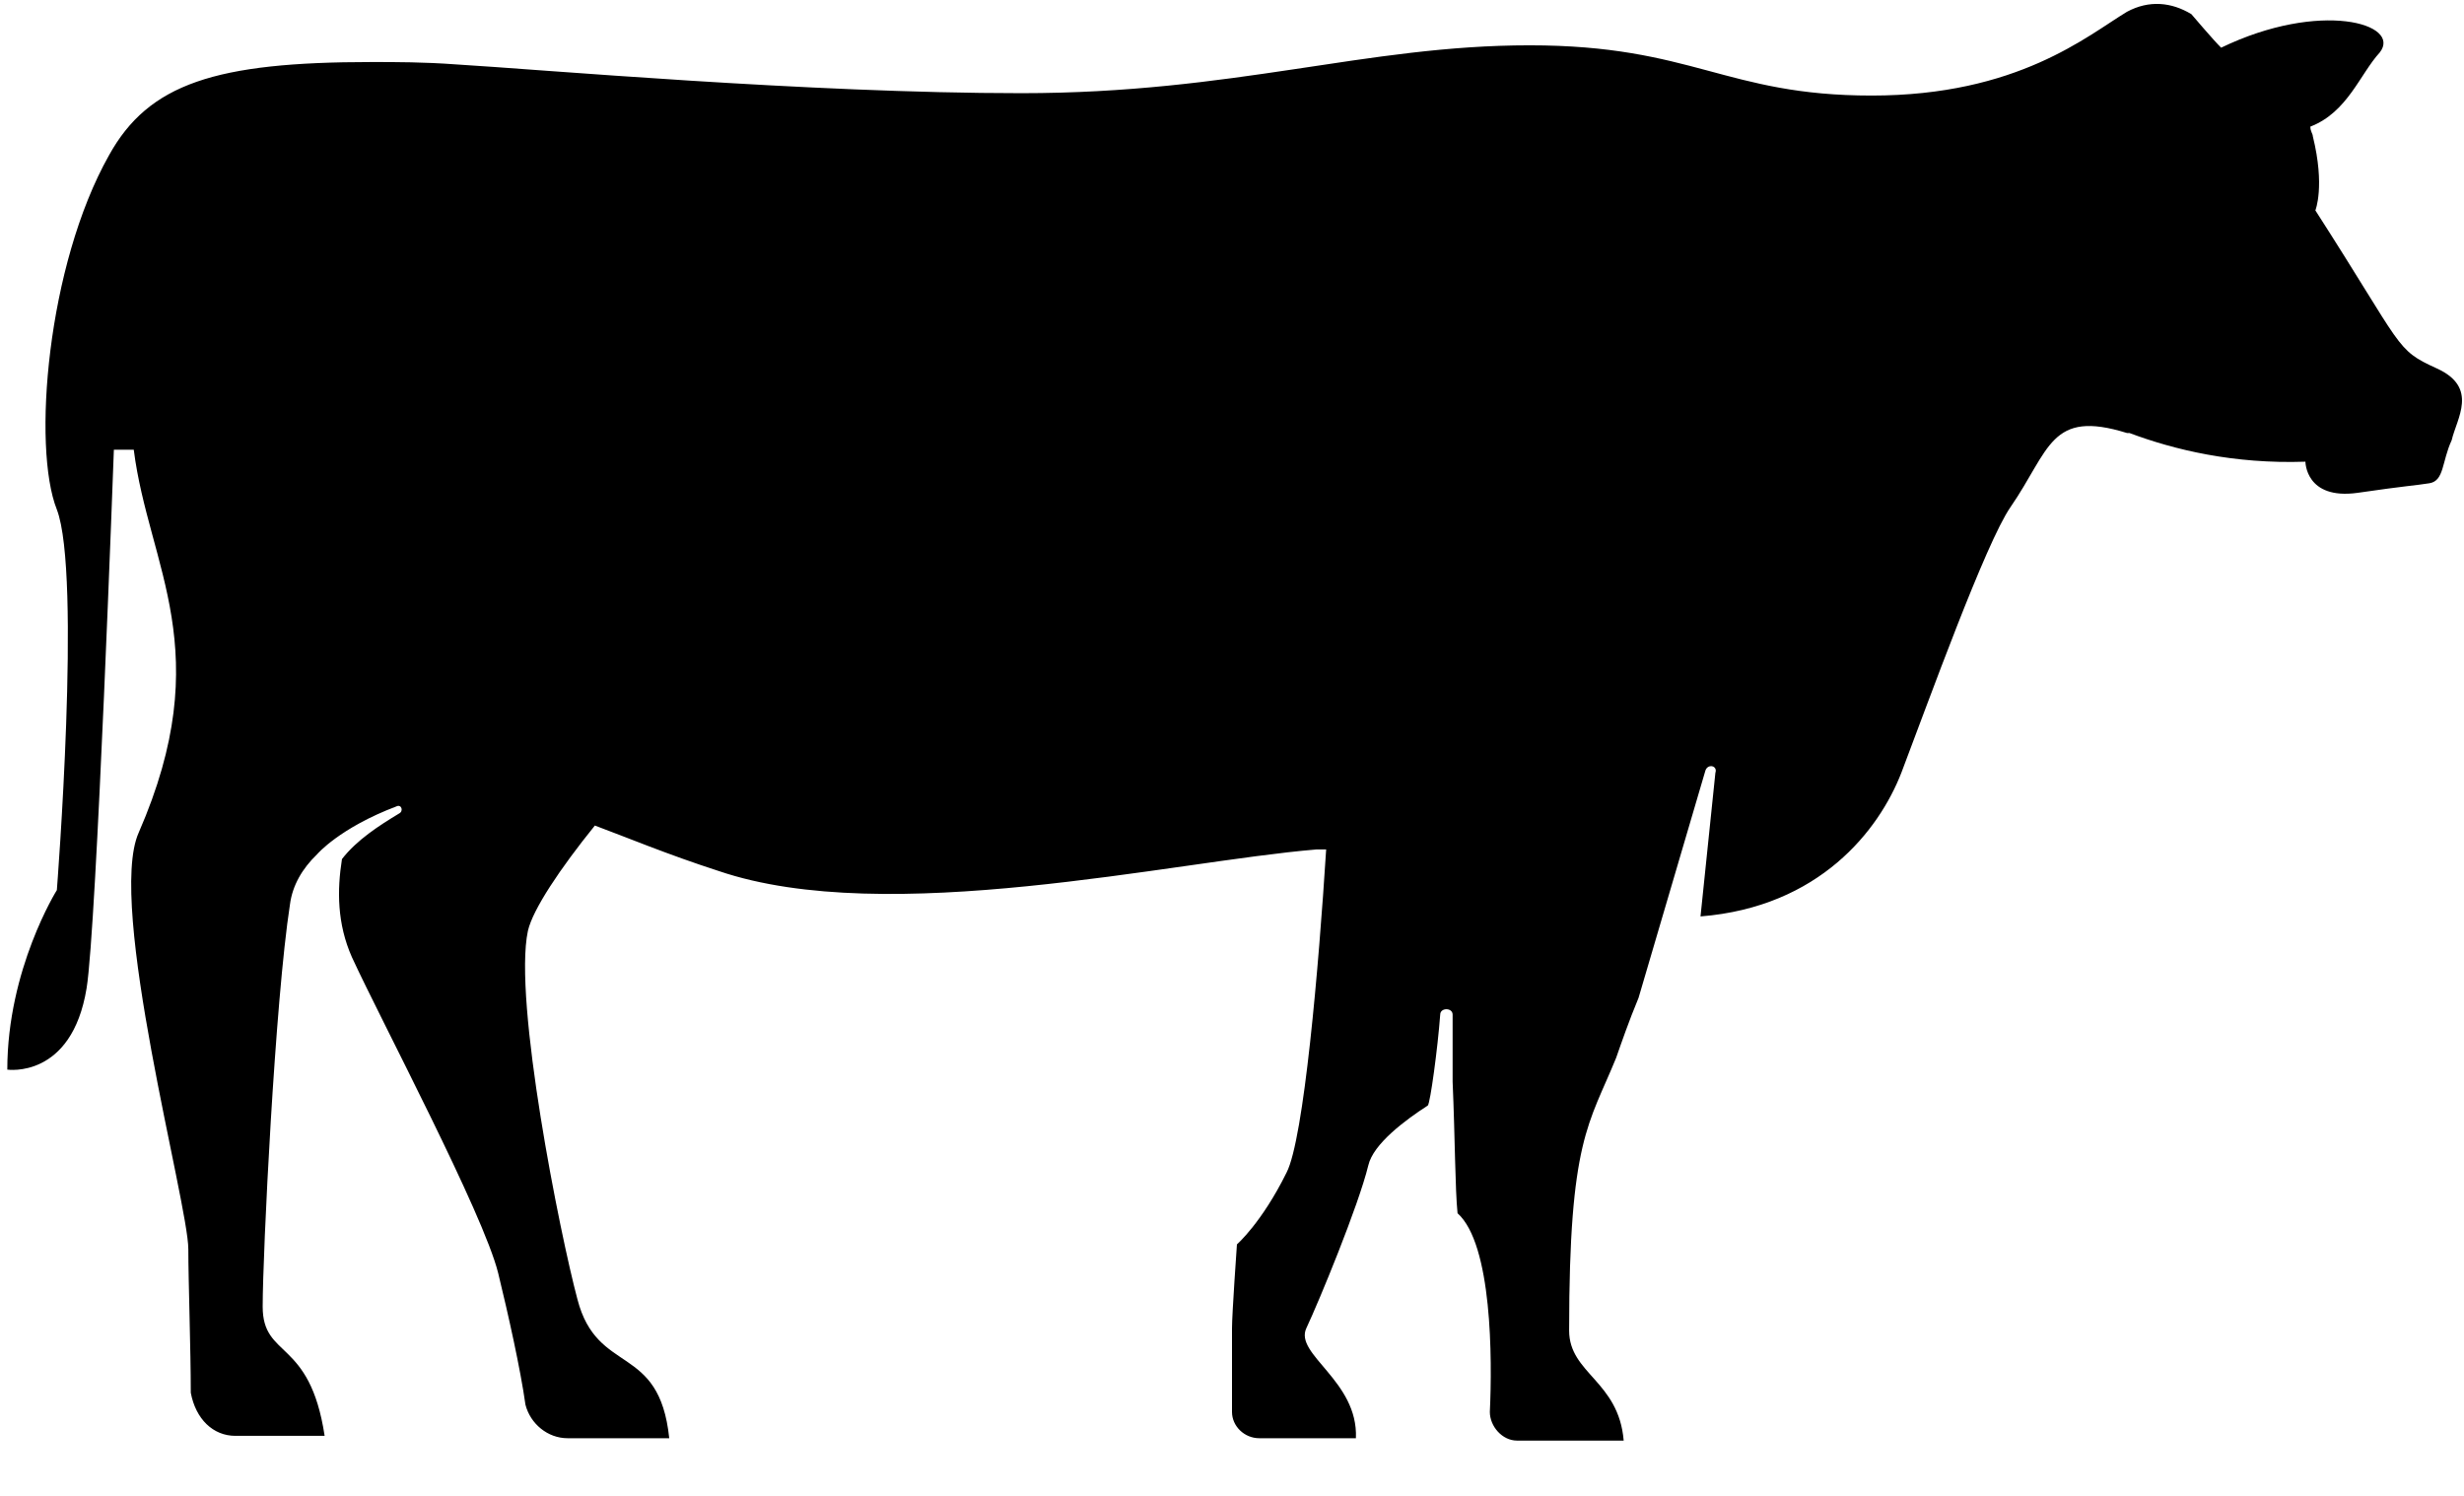 <svg width="28" height="17" viewBox="0 0 28 17" fill="none" xmlns="http://www.w3.org/2000/svg">
<path d="M27.691 4.187C27.212 3.969 27.325 3.969 26.311 2.391C26.311 2.391 26.423 2.119 26.282 1.548C26.282 1.521 26.254 1.494 26.254 1.439C26.677 1.276 26.818 0.841 27.043 0.596C27.297 0.27 26.367 -0.002 25.24 0.542C25.156 0.46 24.902 0.161 24.902 0.161C24.677 0.025 24.423 -0.002 24.17 0.134C23.719 0.406 22.93 1.086 21.268 1.086C19.606 1.086 19.24 0.515 17.38 0.515C15.521 0.515 14.028 1.059 11.605 1.059C9.182 1.059 6.112 0.787 5.182 0.732C4.816 0.705 4.506 0.705 4.224 0.705C2.449 0.705 1.689 0.95 1.238 1.766C0.534 3.017 0.365 5.084 0.646 5.791C0.928 6.526 0.646 10.116 0.646 10.116C0.646 10.116 0.083 11.014 0.083 12.156C0.083 12.156 0.815 12.265 0.984 11.231C1.097 10.551 1.294 5.111 1.294 5.111H1.52C1.689 6.444 2.478 7.396 1.576 9.463C1.21 10.279 2.14 13.679 2.14 14.196C2.14 14.55 2.168 15.339 2.168 15.828C2.224 16.127 2.421 16.318 2.675 16.318H3.689C3.52 15.203 2.985 15.447 2.985 14.849C2.985 14.251 3.126 11.367 3.295 10.279C3.323 10.062 3.435 9.871 3.604 9.708C3.604 9.708 3.858 9.409 4.506 9.164C4.562 9.137 4.59 9.219 4.534 9.246C4.309 9.382 4.055 9.545 3.886 9.763C3.83 10.116 3.83 10.497 3.999 10.878C4.337 11.612 5.492 13.788 5.661 14.468C5.774 14.931 5.914 15.556 5.971 15.964C6.027 16.182 6.224 16.345 6.45 16.345H7.605C7.492 15.257 6.788 15.638 6.562 14.767C6.365 14.033 5.83 11.367 5.999 10.579C6.055 10.334 6.365 9.871 6.76 9.382C7.126 9.518 7.577 9.708 8.168 9.899C10.084 10.551 13.324 9.79 14.957 9.654C15.014 9.654 15.042 9.654 15.07 9.654C14.986 10.987 14.817 12.945 14.62 13.326C14.338 13.897 14.056 14.142 14.056 14.142C14.056 14.142 14 14.931 14 15.094C14 15.203 14 15.719 14 16.046C14 16.209 14.141 16.345 14.31 16.345H15.408C15.436 15.692 14.704 15.393 14.845 15.094C14.986 14.795 15.436 13.707 15.549 13.244C15.605 12.999 15.972 12.727 16.225 12.564C16.253 12.537 16.338 11.911 16.366 11.531C16.366 11.449 16.507 11.449 16.507 11.531C16.507 11.558 16.507 11.612 16.507 11.639C16.507 11.857 16.507 12.075 16.507 12.292C16.535 12.945 16.535 13.516 16.563 13.788C16.958 14.142 16.958 15.447 16.93 16.046C16.93 16.209 17.07 16.372 17.239 16.372H18.451C18.394 15.692 17.831 15.611 17.831 15.121C17.831 12.945 18.056 12.782 18.366 12.02C18.423 11.857 18.507 11.612 18.62 11.34L19.38 8.756C19.409 8.675 19.521 8.702 19.493 8.783L19.324 10.415C20.676 10.307 21.352 9.436 21.606 8.783C21.916 7.967 22.564 6.172 22.846 5.764C23.296 5.111 23.296 4.649 24.17 4.921C24.17 4.921 24.17 4.921 24.198 4.921C24.705 5.111 25.381 5.275 26.198 5.247C26.198 5.247 26.198 5.683 26.79 5.601C27.353 5.519 27.438 5.519 27.607 5.492C27.776 5.465 27.747 5.247 27.86 5.003C27.916 4.758 28.17 4.404 27.691 4.187Z" fill="black"/>
</svg>
